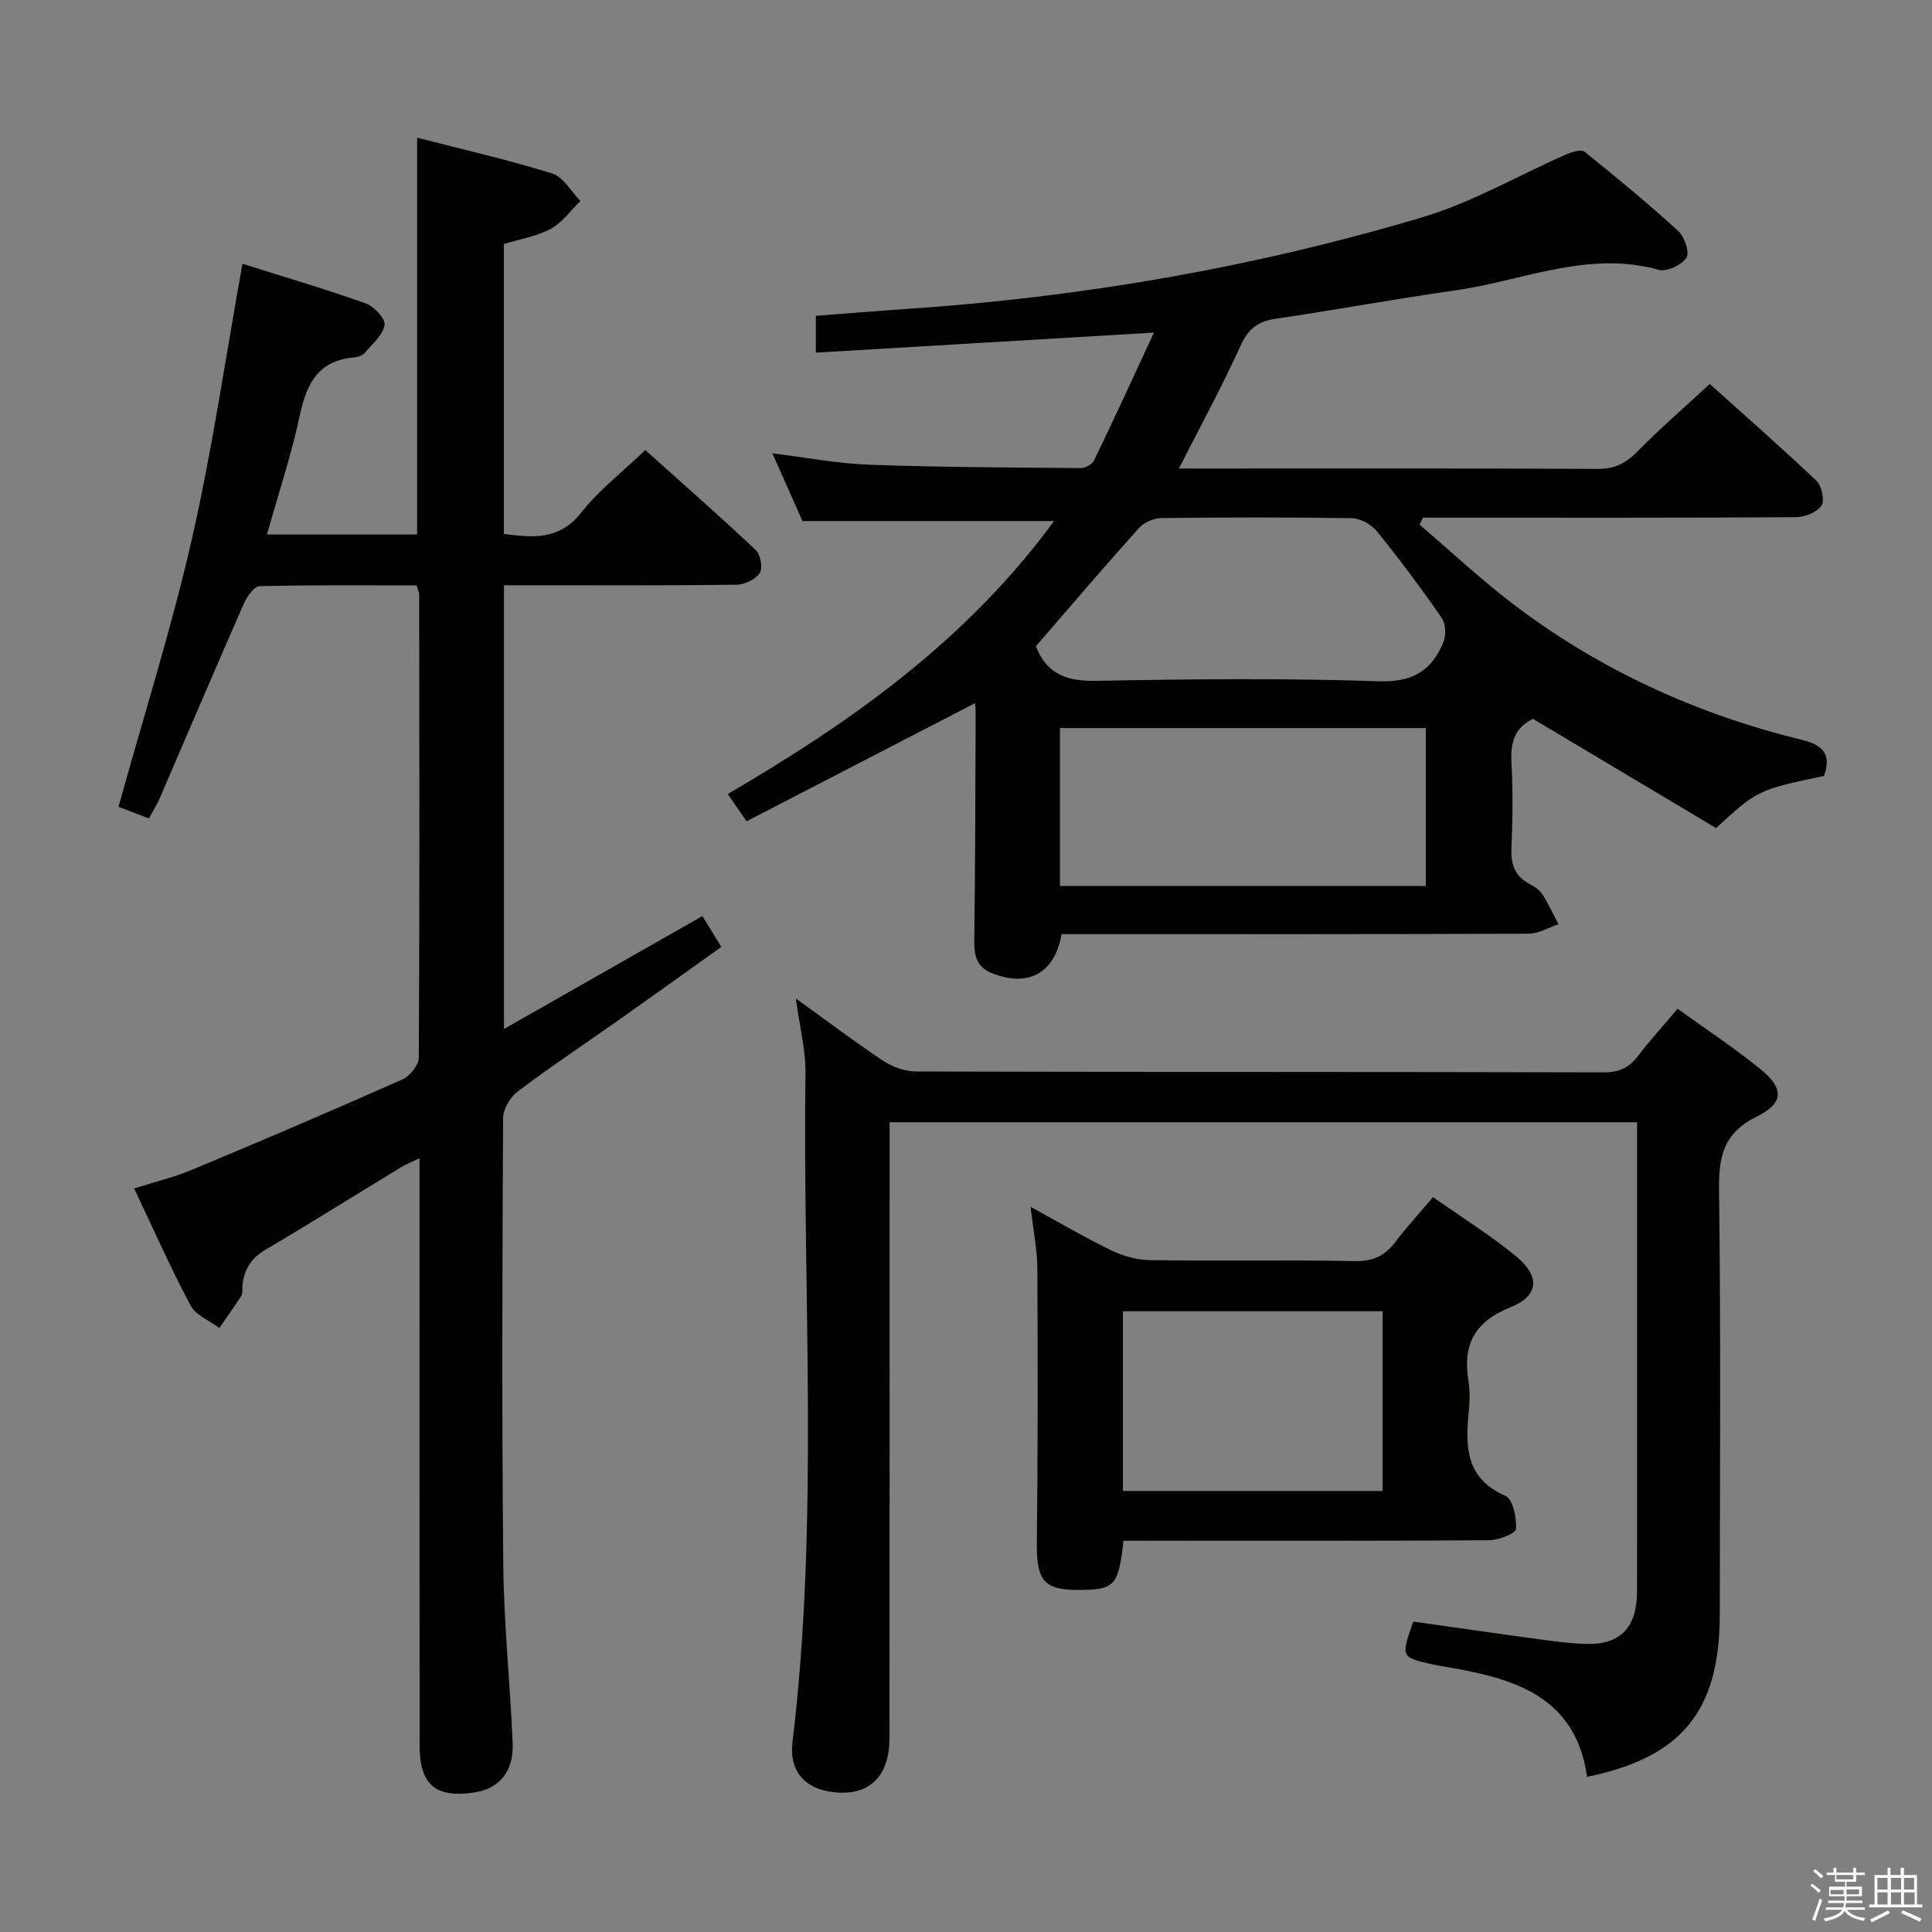 <svg enable-background="new 0 0 400 400" viewBox="0 0 400 400" xmlns="http://www.w3.org/2000/svg"><rect x="0" y="0" width="400" height="400" fill="#808080" stroke="none"/><path d="m374.8 390.4.4-.4c.7.5 1.3 1 1.8 1.4l-.5.5c-.5-.6-1.1-1.1-1.7-1.5zm1 7.3-.6-.3c.5-1.4 1.1-2.8 1.5-4.3.2.1.4.2.6.3-.5 1.3-1 2.8-1.5 4.3zm-.4-10.3.4-.4c.4.3 1 .8 1.7 1.4l-.5.5c-.4-.5-1-1-1.6-1.5zm2.5.3h1.7v-1h.6v1h3.5v-1h.6v1h1.8v.5h-1.8v1.4h-2v1h3.2v2h-3.2v.9h3.3v.5h-3.4c0 .3-.1.6-.1.9h4v.5h-3.7c.7.9 1.9 1.5 3.8 1.7-.1.2-.2.4-.3.6-2.1-.4-3.5-1.1-4-2.1-.4 1-1.8 1.7-4 2.2-.1-.2-.2-.4-.3-.6 2.1-.4 3.4-1 3.8-1.8h-3.4v-.5h3.6c.1-.3.1-.6.2-.9h-3.3v-.5h3.4c0-.3 0-.6 0-.9h-3.2v-2h3.3v-1h-2.1v-1.4h-1.7v-.5zm1.1 3.5v1h2.7c0-.3 0-.4 0-.4 0-.1 0-.2 0-.2 0-.1 0-.2 0-.3h-2.7zm1.2-3v.9h3.5v-.9zm4.7 3h-2.6v.6.4h2.6z" fill="#fafafb"/><path d="m393.6 386.7h.6v1.5h2.7v6.1h1.1v.6h-11v-.6h1.1v-6.1h2.7v-1.5h.6v1.5h2.1v-1.5zm-2.7 8.8.4.6c-1.2.6-2.5 1.3-3.8 1.9-.1-.2-.2-.4-.3-.6 1.2-.6 2.5-1.2 3.7-1.9zm-2.2-6.7v2.4h2.1v-2.4zm0 3v2.5h2.1v-2.5zm2.8-3v2.4h2.1v-2.4zm0 3v2.5h2.1v-2.5zm6 6.1c-1.4-.7-2.7-1.3-3.9-1.8l.3-.6c1.5.6 2.7 1.2 3.9 1.7zm-1.2-9.1h-2.1v2.4h2.1zm-2.1 3v2.5h2.2v-2.5z" fill="#fafafb"/><g fill="#010100"><path d="m244.08 97h5.18c27.16 0 54.31-.06 81.47.08 3.48.02 5.82-1.09 8.21-3.53 4.65-4.74 9.68-9.09 15.05-14.05 6.94 6.24 14.67 13 22.11 20.07 1.09 1.04 1.72 4.08 1 5.13-.94 1.38-3.43 2.37-5.26 2.38-23.99.15-47.98.1-71.97.1-1.76 0-3.52 0-5.28 0-.23.48-.46.97-.68 1.45 6.63 5.65 12.99 11.64 19.93 16.87 17.75 13.36 37.63 22.41 59.19 27.67 4.53 1.11 6.18 3.06 4.61 7.47-13.78 2.94-13.78 2.94-22.35 10.8-12.46-7.43-25.12-14.98-37.89-22.6-3.59 1.67-4.69 4.65-4.48 8.76.32 5.98.27 12 .01 17.99-.15 3.35.68 5.77 3.69 7.39 1.01.55 2.11 1.24 2.71 2.17 1.27 1.96 2.23 4.12 3.32 6.2-2.04.68-4.08 1.96-6.13 1.96-30.49.13-60.98.09-91.47.09-1.79 0-3.58 0-5.26 0-1.41 8.12-6.85 10.99-14.25 8.16-3.2-1.22-3.88-3.51-3.83-6.71.21-15.66.22-31.32.29-46.98 0-.95-.1-1.9-.12-2.29-15.71 8.12-31.41 16.24-47.31 24.46-1.64-2.38-2.65-3.83-3.9-5.65 25.74-15.01 49.59-31.95 67.55-56.51-17.57 0-34.56 0-52.08 0-1.8-4.06-3.88-8.73-6.23-14.03 6.98.86 13.44 2.12 19.93 2.36 14.64.53 29.29.58 43.94.7.93.01 2.35-.78 2.74-1.59 4.15-8.6 8.13-17.28 12.4-26.46-24 1.42-46.83 2.78-70.01 4.15 0-2.74 0-5.01 0-7.62 6.18-.47 12.41-1 18.65-1.42 36.4-2.43 72.17-8.61 107.09-19.04 10.23-3.06 19.71-8.62 29.57-12.94 1.18-.52 3.15-1.13 3.85-.57 6.61 5.3 13.15 10.71 19.4 16.42 1.3 1.19 2.39 4.45 1.69 5.52-.99 1.5-4.05 2.97-5.69 2.51-14.64-4.09-28.13 2.24-42.06 4.23-12.49 1.78-24.9 4.07-37.38 5.91-3.68.54-5.64 2.14-7.21 5.61-3.83 8.45-8.27 16.59-12.74 25.38zm-24.63 86.43h75.75c0-11.11 0-21.82 0-32.69-25.42 0-50.45 0-75.75 0zm-4.98-49.64c2.29 5.96 6.62 7.29 12.62 7.17 19.46-.37 38.94-.57 58.38.09 7 .24 10.96-2.2 13.36-8.07.59-1.44.5-3.83-.34-5.05-4.25-6.14-8.73-12.14-13.43-17.95-1.14-1.41-3.42-2.66-5.19-2.69-13.14-.22-26.28-.19-39.42-.03-1.57.02-3.58.88-4.62 2.04-7.22 8.04-14.23 16.25-21.36 24.49z"/><path d="m86.25 121.2c-10.91 0-21.71-.11-32.5.16-1.13.03-2.62 2.13-3.25 3.58-5.88 13.38-11.6 26.83-17.39 40.24-.58 1.34-1.37 2.59-2.27 4.27-2.34-.89-4.44-1.7-6.31-2.41 5.19-18.68 10.95-36.87 15.19-55.41 4.23-18.53 6.94-37.41 10.48-57.02 8.03 2.53 16.86 5.14 25.52 8.2 1.71.61 4.11 3.18 3.9 4.47-.35 2.09-2.51 3.93-4.07 5.74-.49.57-1.46.92-2.25.98-7.39.63-9.83 5.43-11.23 12-1.76 8.23-4.44 16.27-6.8 24.66h31.09c0-27.33 0-54.38 0-82.15 9.44 2.43 18.81 4.56 27.95 7.4 2.32.72 3.92 3.74 5.86 5.7-2.01 1.96-3.73 4.45-6.11 5.75-2.86 1.56-6.27 2.09-9.74 3.17v60.02c5.93.73 11.41 1.4 15.97-4.38 3.67-4.66 8.51-8.39 13.31-12.99 7.41 6.65 15.25 13.53 22.85 20.67 1 .94 1.52 3.73.86 4.76-.85 1.33-3.11 2.43-4.78 2.45-14.16.19-28.33.11-42.5.11-1.8 0-3.59 0-5.69 0v91.87c13.81-7.86 27.19-15.47 41.09-23.38 1.18 1.92 2.35 3.83 3.91 6.39-7.11 5.07-14.22 10.18-21.38 15.23-6.93 4.89-14.01 9.59-20.78 14.7-1.56 1.17-3.01 3.65-3.02 5.53-.16 30.83-.27 61.66.04 92.49.12 12.29 1.42 24.57 1.94 36.86.25 5.94-2.78 9.49-7.98 10.26-7.94 1.17-11.27-1.57-11.28-9.64-.04-38.33-.02-76.66-.02-114.99 0-1.98 0-3.96 0-6.69-1.61.78-2.76 1.22-3.8 1.85-9.38 5.7-18.67 11.54-28.13 17.11-3.07 1.81-4.47 4.24-4.74 7.59-.05.66.08 1.46-.24 1.96-1.44 2.26-3.02 4.43-4.54 6.64-2.04-1.54-4.88-2.64-5.97-4.69-4.12-7.75-7.68-15.8-11.67-24.2 4.23-1.35 8.26-2.32 12.03-3.89 14.57-6.08 29.09-12.28 43.51-18.68 1.55-.69 3.39-2.99 3.4-4.55.18-32 .11-63.99.08-95.99-.04-.31-.21-.63-.54-1.75z"/><path d="m164.77 206.72c6.71 4.83 12.26 9.05 18.06 12.89 1.93 1.28 4.51 2.22 6.79 2.23 47.49.13 94.98.06 142.47.18 3.23.01 5.26-1.04 7.12-3.48 2.51-3.29 5.31-6.36 8.12-9.69 5.87 4.24 11.71 8.09 17.11 12.47 4.95 4.01 4.96 7.05-.75 9.87-6.84 3.37-7.87 8.22-7.78 15.14.38 29.32.18 58.65.15 87.98-.02 19.98-7.89 29.54-27.46 33.56-2.43-16.83-15.27-20.37-29.03-22.73-.98-.17-1.96-.31-2.93-.53-6.63-1.51-6.63-1.51-4.03-8.88 8.24 1.17 16.58 2.38 24.93 3.51 3.62.49 7.26 1.02 10.9 1.12 7.05.2 10.48-3.43 10.49-10.89.02-29.66.01-59.32.01-88.98 0-2.62 0-5.24 0-8.14-51.73 0-102.95 0-154.76 0v6.09c0 40.49.02 80.98-.03 121.47-.01 8.24-4.56 12.21-12.22 11.05-5.56-.84-8.54-4.52-7.86-10.16 5.54-46.16 2.1-92.49 2.69-138.74.05-4.72-1.2-9.46-1.99-15.34z"/><path d="m232.6 319c-1 9.08-1.82 10.03-8.29 10.17-8.21.18-9.74-1.69-9.64-9.96.21-18.82.21-37.64.1-56.46-.02-4.11-.87-8.21-1.4-12.89 5.78 3.16 11.16 6.32 16.75 9.03 2.43 1.18 5.3 1.97 7.99 2.01 14.16.19 28.32-.07 42.47.2 3.79.07 6.22-1.16 8.38-4.04 2.28-3.05 4.9-5.85 7.74-9.2 5.84 4.11 11.77 7.8 17.13 12.19 5.1 4.18 4.82 8.23-1.07 10.59-7.41 2.97-9.97 7.7-8.74 15.24.37 2.27.25 4.67.02 6.98-.69 7.11-.3 13.4 7.66 16.85 1.53.66 2.33 4.55 2.17 6.86-.06.93-3.61 2.3-5.58 2.32-23.32.16-46.64.1-69.96.1-1.81.01-3.62.01-5.73.01zm53.66-10.31c0-12.53 0-24.77 0-37.21-18.06 0-35.79 0-53.77 0v37.21z"/></g></svg>